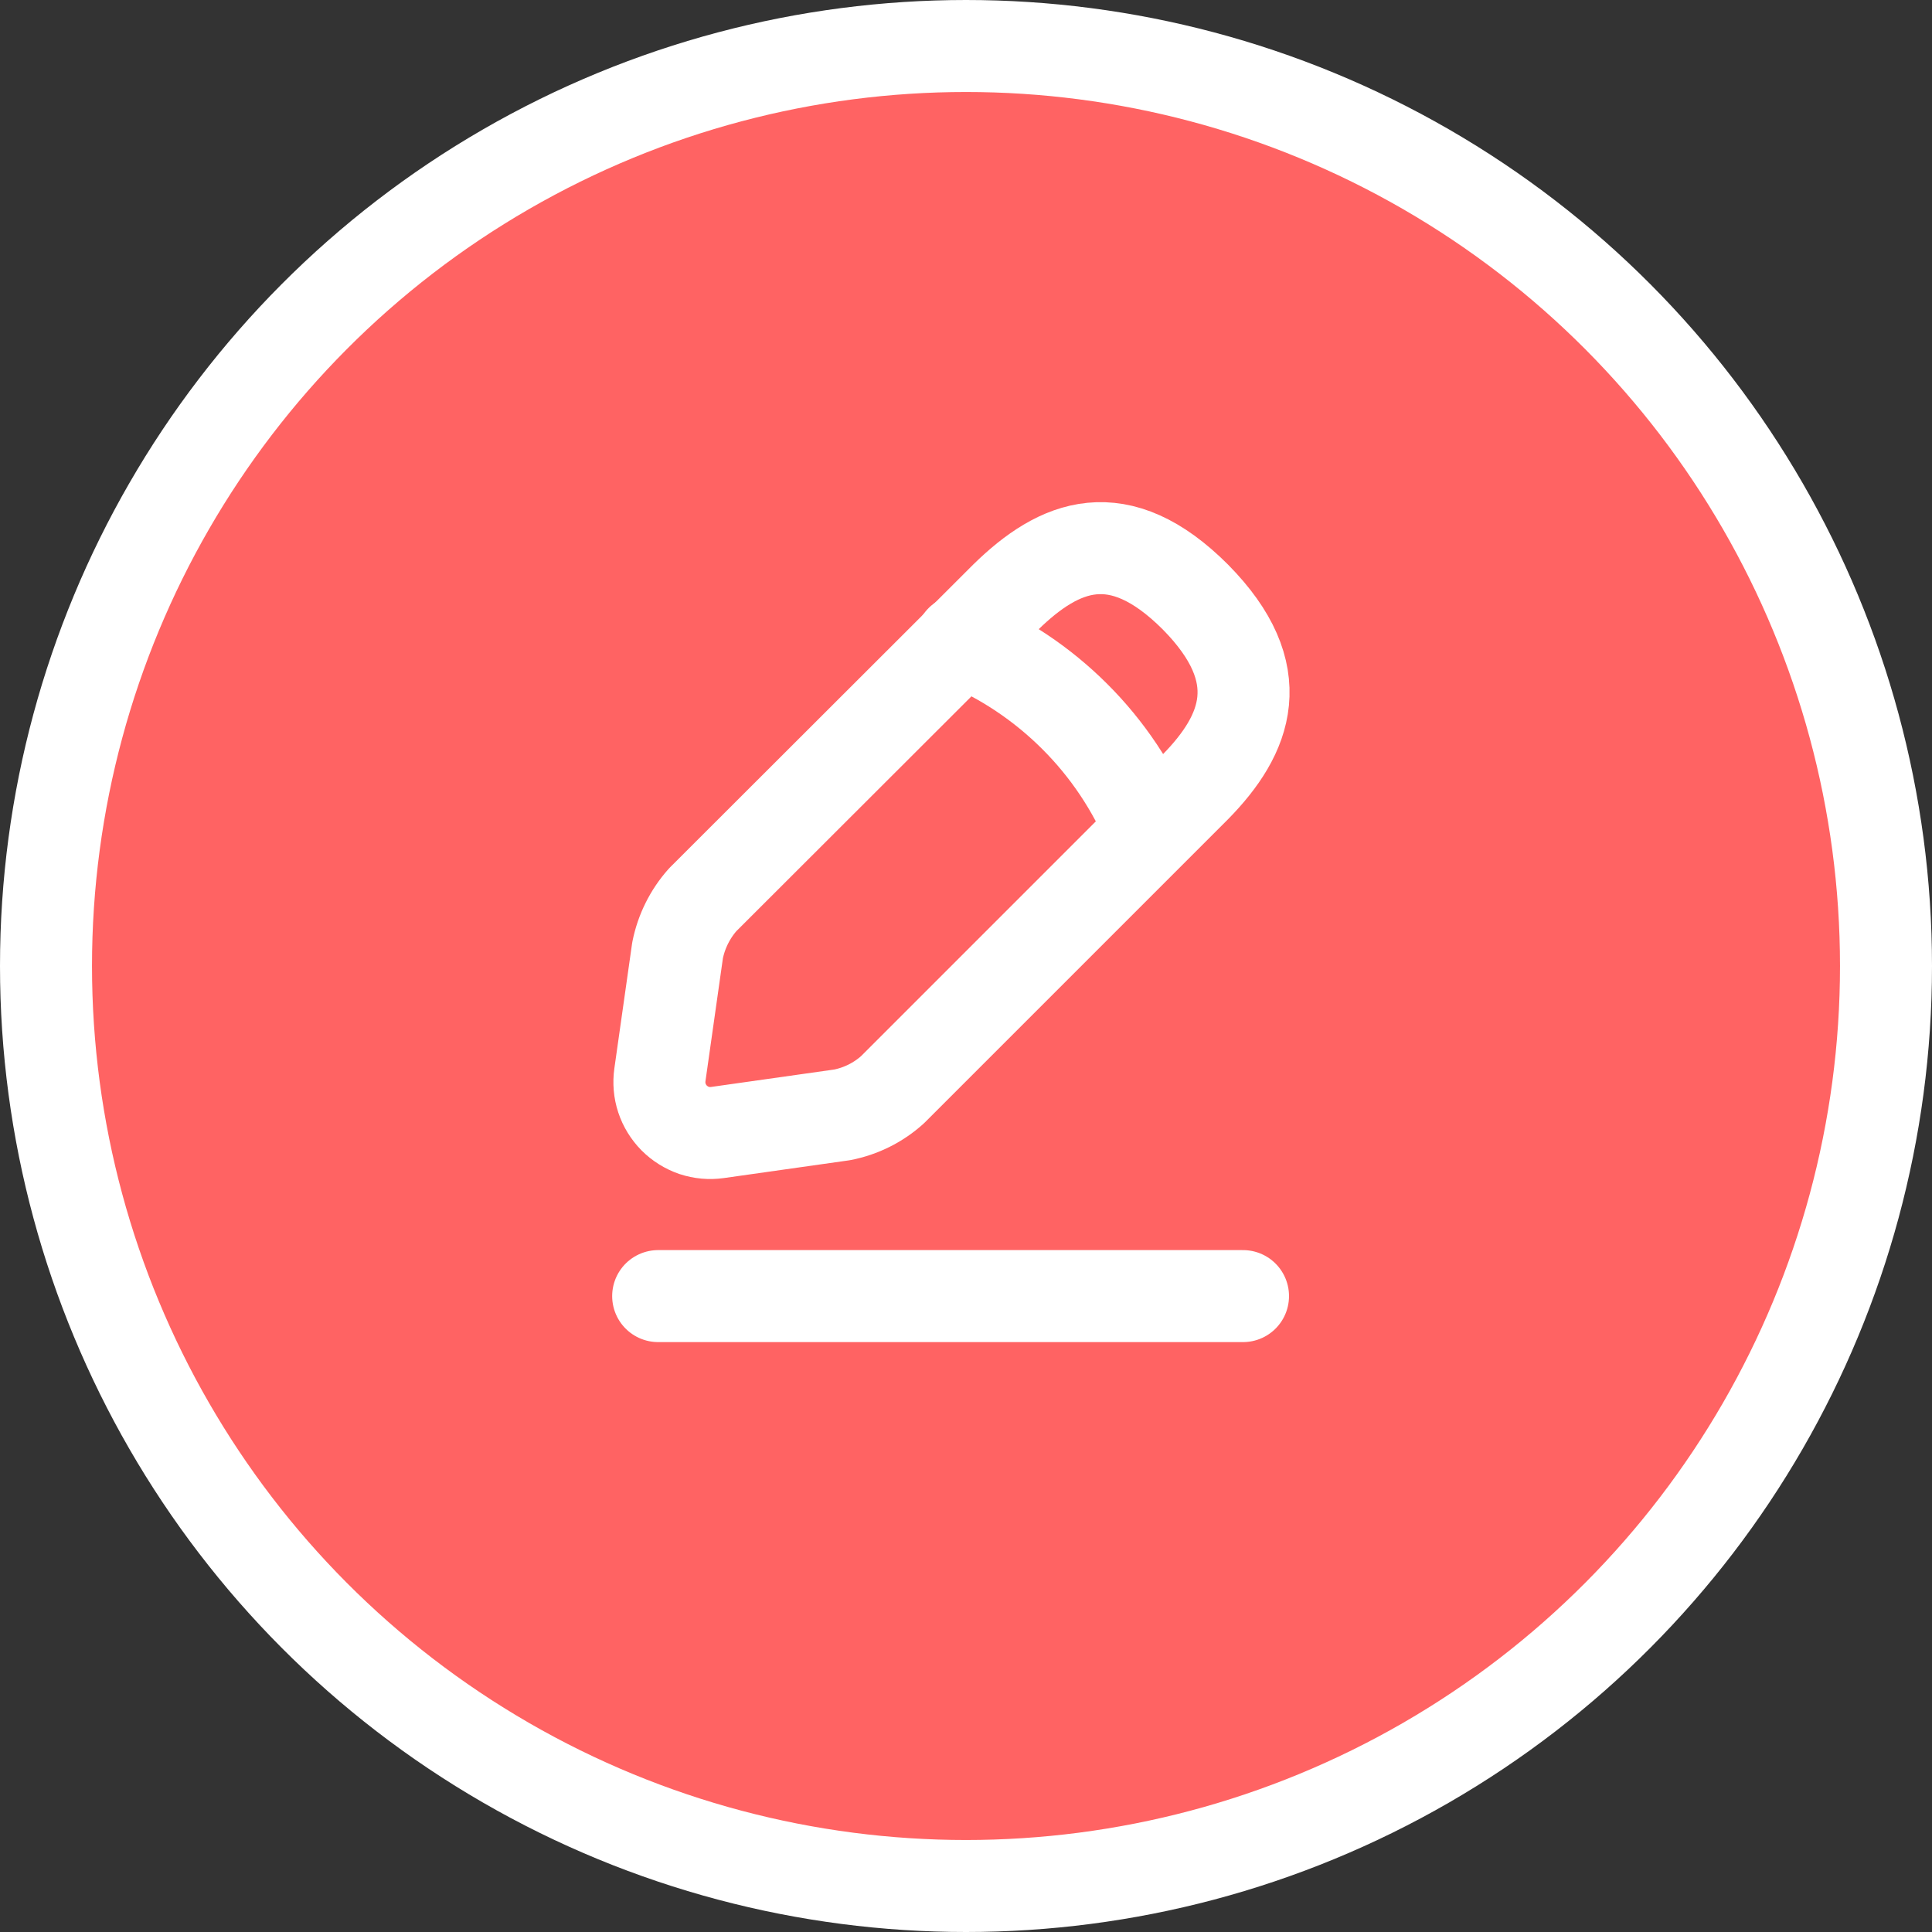 <svg width="21" height="21" viewBox="0 0 21 21" fill="none" xmlns="http://www.w3.org/2000/svg">
<rect x="0" y="0" width="21" height="21" fill="#333333" stroke="none"/>
<circle cx="10.5" cy="10.5" r="10" fill="#FF6363" stroke="white"/>
<path d="M12.994 6.49C12.159 5.654 11.515 5.92 10.932 6.49L7.639 9.779C7.5 9.935 7.406 10.125 7.365 10.329L7.173 11.682C7.161 11.767 7.168 11.854 7.195 11.935C7.222 12.017 7.268 12.091 7.328 12.152C7.389 12.213 7.463 12.259 7.544 12.287C7.626 12.314 7.712 12.322 7.798 12.31L9.154 12.118C9.358 12.078 9.547 11.984 9.701 11.845L12.994 8.552C13.552 7.983 13.818 7.325 12.994 6.49Z" stroke="white" stroke-linecap="round" stroke-linejoin="round"/>
<path d="M10.447 6.963C10.909 7.154 11.329 7.435 11.683 7.789C12.037 8.142 12.318 8.563 12.509 9.025" stroke="white" stroke-linecap="round" stroke-linejoin="round"/>
<path d="M7.154 14.088H13.511" stroke="white" stroke-linecap="round" stroke-linejoin="round"/>
</svg>
